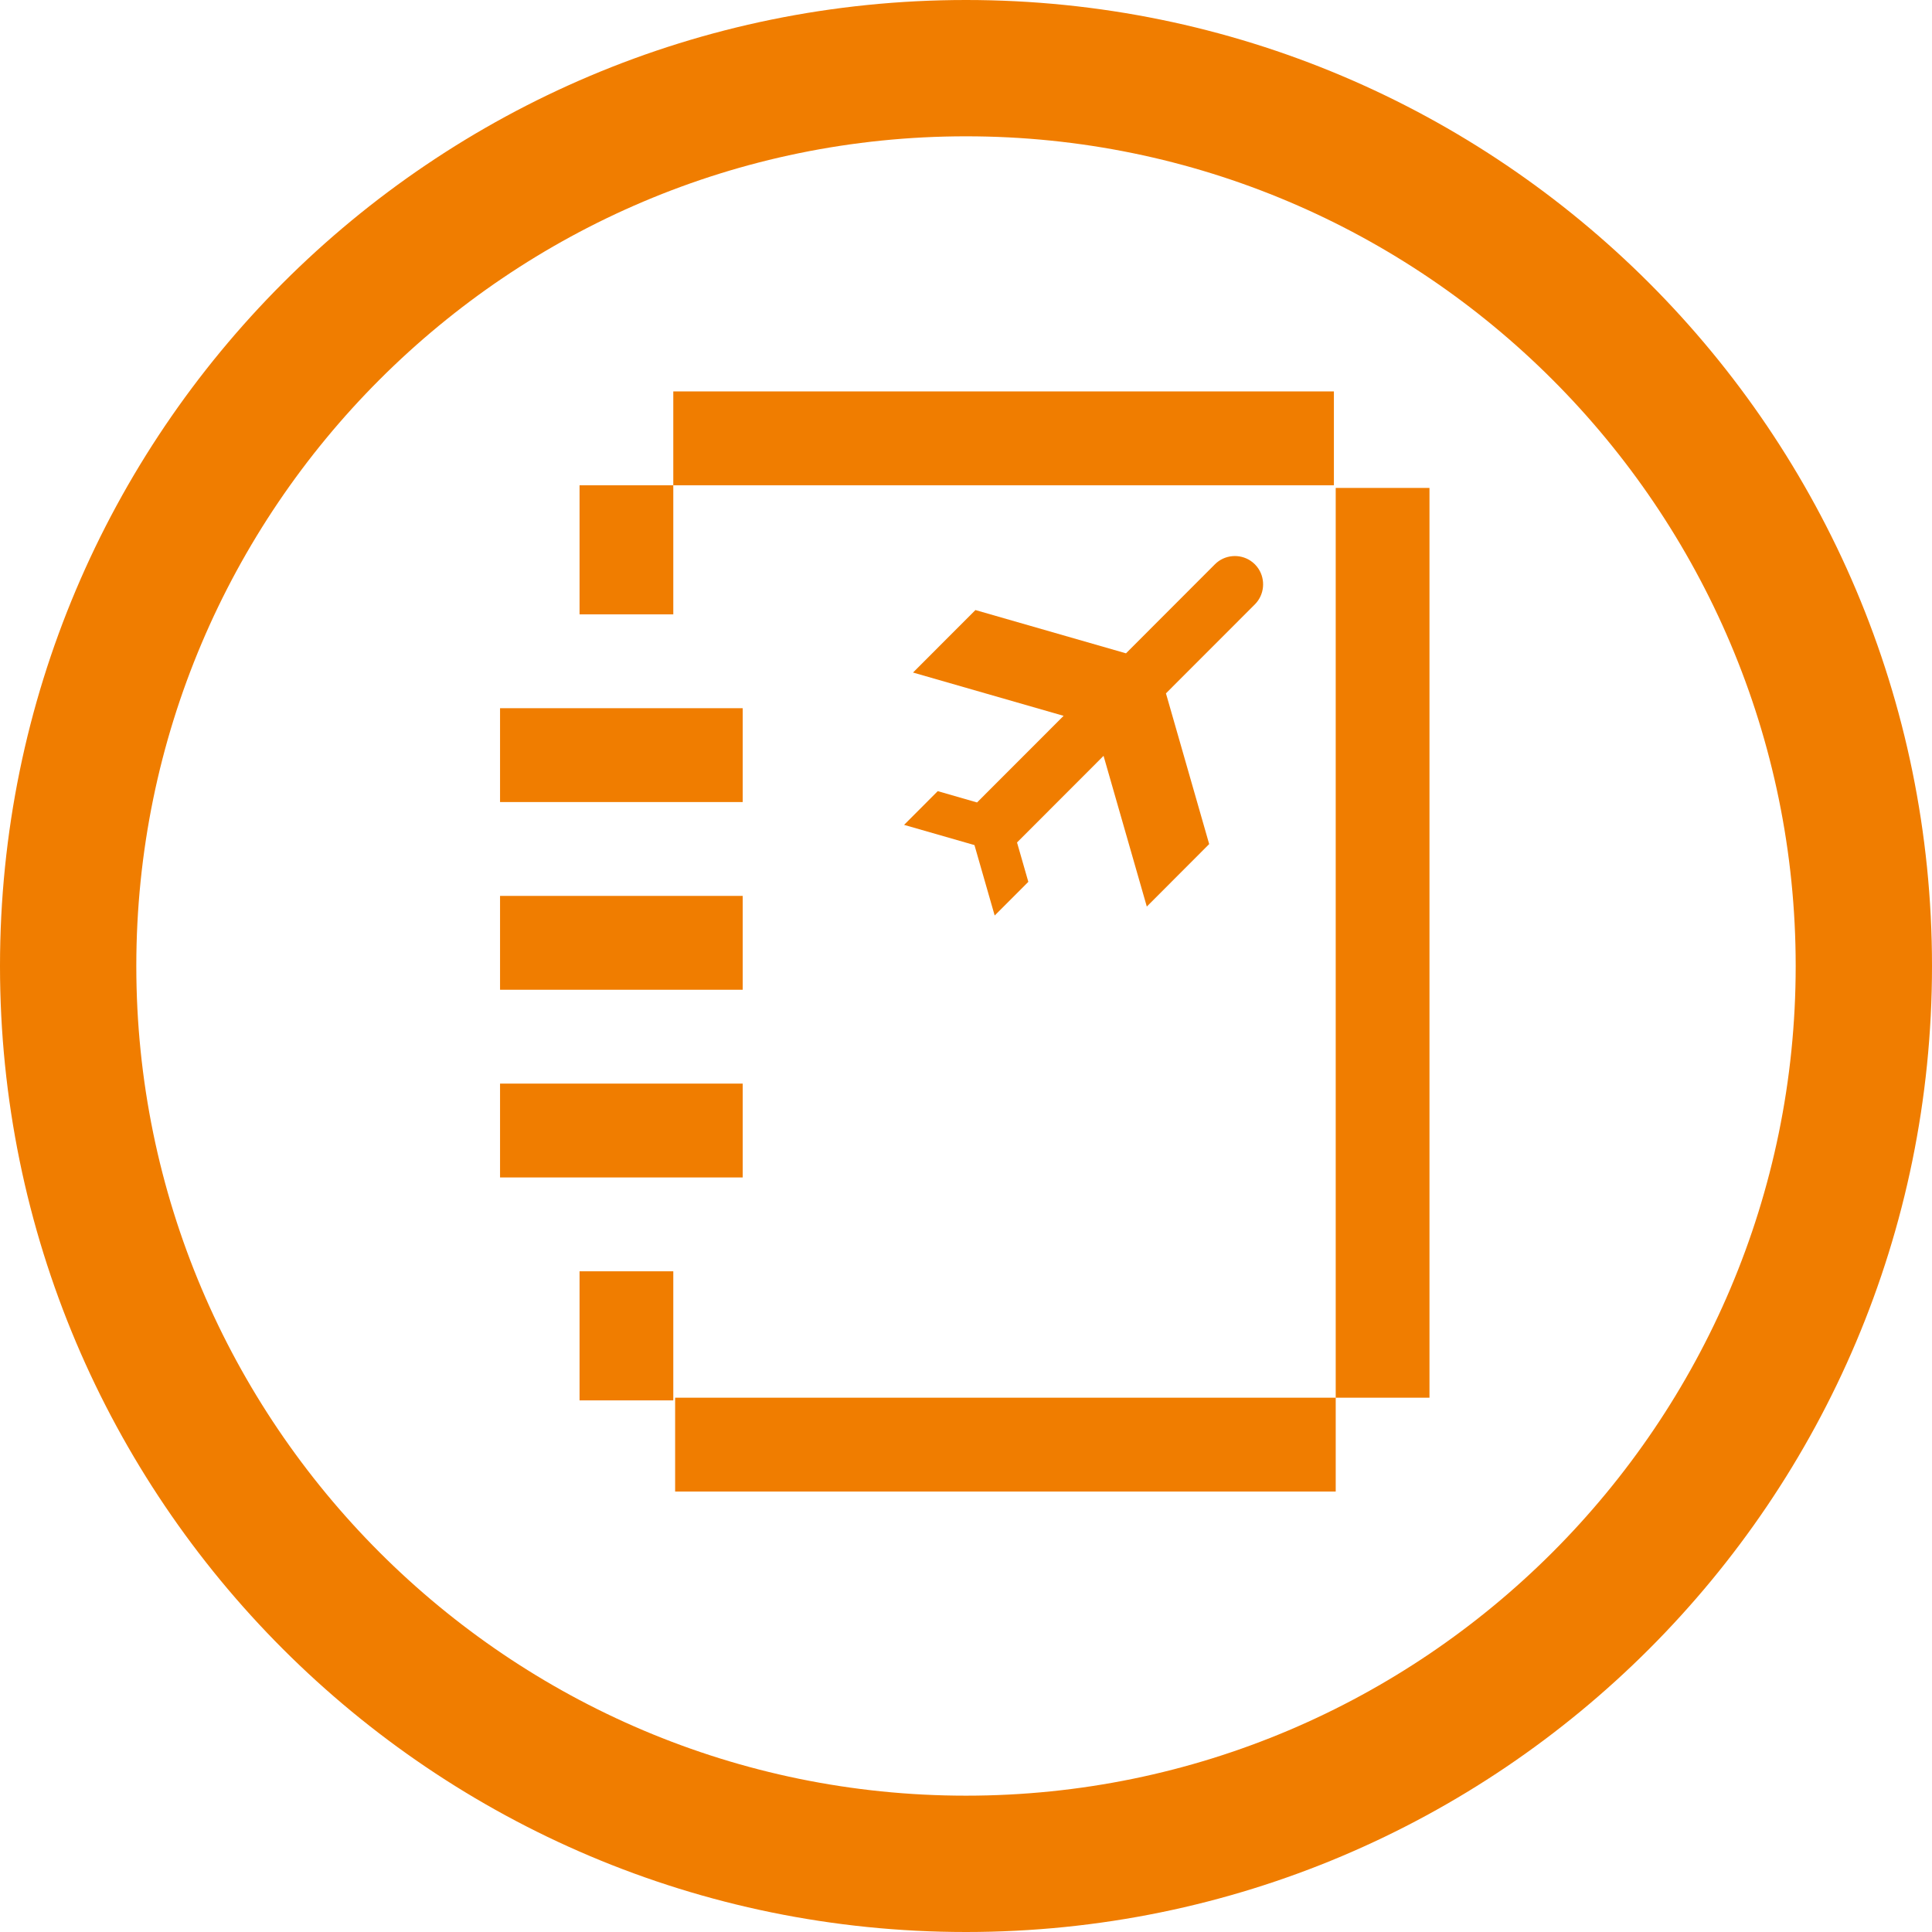 <?xml version="1.0" encoding="utf-8"?>
<!-- Generator: Adobe Illustrator 16.0.0, SVG Export Plug-In . SVG Version: 6.00 Build 0)  -->
<!DOCTYPE svg PUBLIC "-//W3C//DTD SVG 1.1//EN" "http://www.w3.org/Graphics/SVG/1.1/DTD/svg11.dtd">
<svg version="1.1" xmlns="http://www.w3.org/2000/svg" xmlns:xlink="http://www.w3.org/1999/xlink" x="0px" y="0px" width="85px"
	 height="85px" viewBox="0 0 85 85" enable-background="new 0 0 85 85" xml:space="preserve">
<g id="icones">
	<g>
		<g>
			<path fill="#F07D00" d="M55.367,25.021c-0.045-0.068-0.098-0.134-0.158-0.194s-0.126-0.113-0.195-0.159
				c-0.481-0.317-1.141-0.265-1.563,0.159l-3.912,3.917l-6.624-1.904l-2.746,2.749l6.625,1.905l-3.808,3.811l-1.729-0.498
				l-1.481,1.484l3.096,0.889l0.89,3.099l1.48-1.482l-0.497-1.732l3.807-3.811l1.903,6.631l2.744-2.749l-1.902-6.631l3.914-3.917
				C55.632,26.164,55.685,25.504,55.367,25.021z"/>
		</g>
		<g>
			<polygon fill="#F07D00" points="29.622,21.35 58.686,21.35 58.686,17.221 29.622,17.221 29.622,21.35 25.498,21.35 
				25.498,27.029 29.622,27.029 			"/>
		</g>
		<g>
			<rect x="25.498" y="55.932" fill="#F07D00" width="4.124" height="5.679"/>
		</g>
		<g>
			<polygon fill="#F07D00" points="58.766,21.467 58.766,61.493 29.703,61.493 29.703,65.622 58.766,65.622 58.766,61.493 
				62.891,61.493 62.891,21.467 			"/>
		</g>
		<g>
			<rect x="22" y="31.158" fill="#F07D00" width="10.676" height="4.129"/>
		</g>
		<g>
			<rect x="22" y="47.674" fill="#F07D00" width="10.676" height="4.129"/>
		</g>
		<g>
			<rect x="22" y="39.416" fill="#F07D00" width="10.676" height="4.129"/>
		</g>
	</g>
</g>
<g id="cercles">
	<path fill="#F07D00" d="M42.5,5.997c20.129,0,36.503,16.375,36.503,36.503c0,20.127-16.374,36.502-36.503,36.502
		c-20.127,0-36.503-16.375-36.503-36.502C5.997,22.372,22.373,5.997,42.5,5.997 M42.5,0C19.028,0,0,19.027,0,42.5
		C0,65.971,19.028,85,42.5,85C65.973,85,85,65.971,85,42.5C85,19.027,65.973,0,42.5,0L42.5,0z"/>
</g>
</svg>

